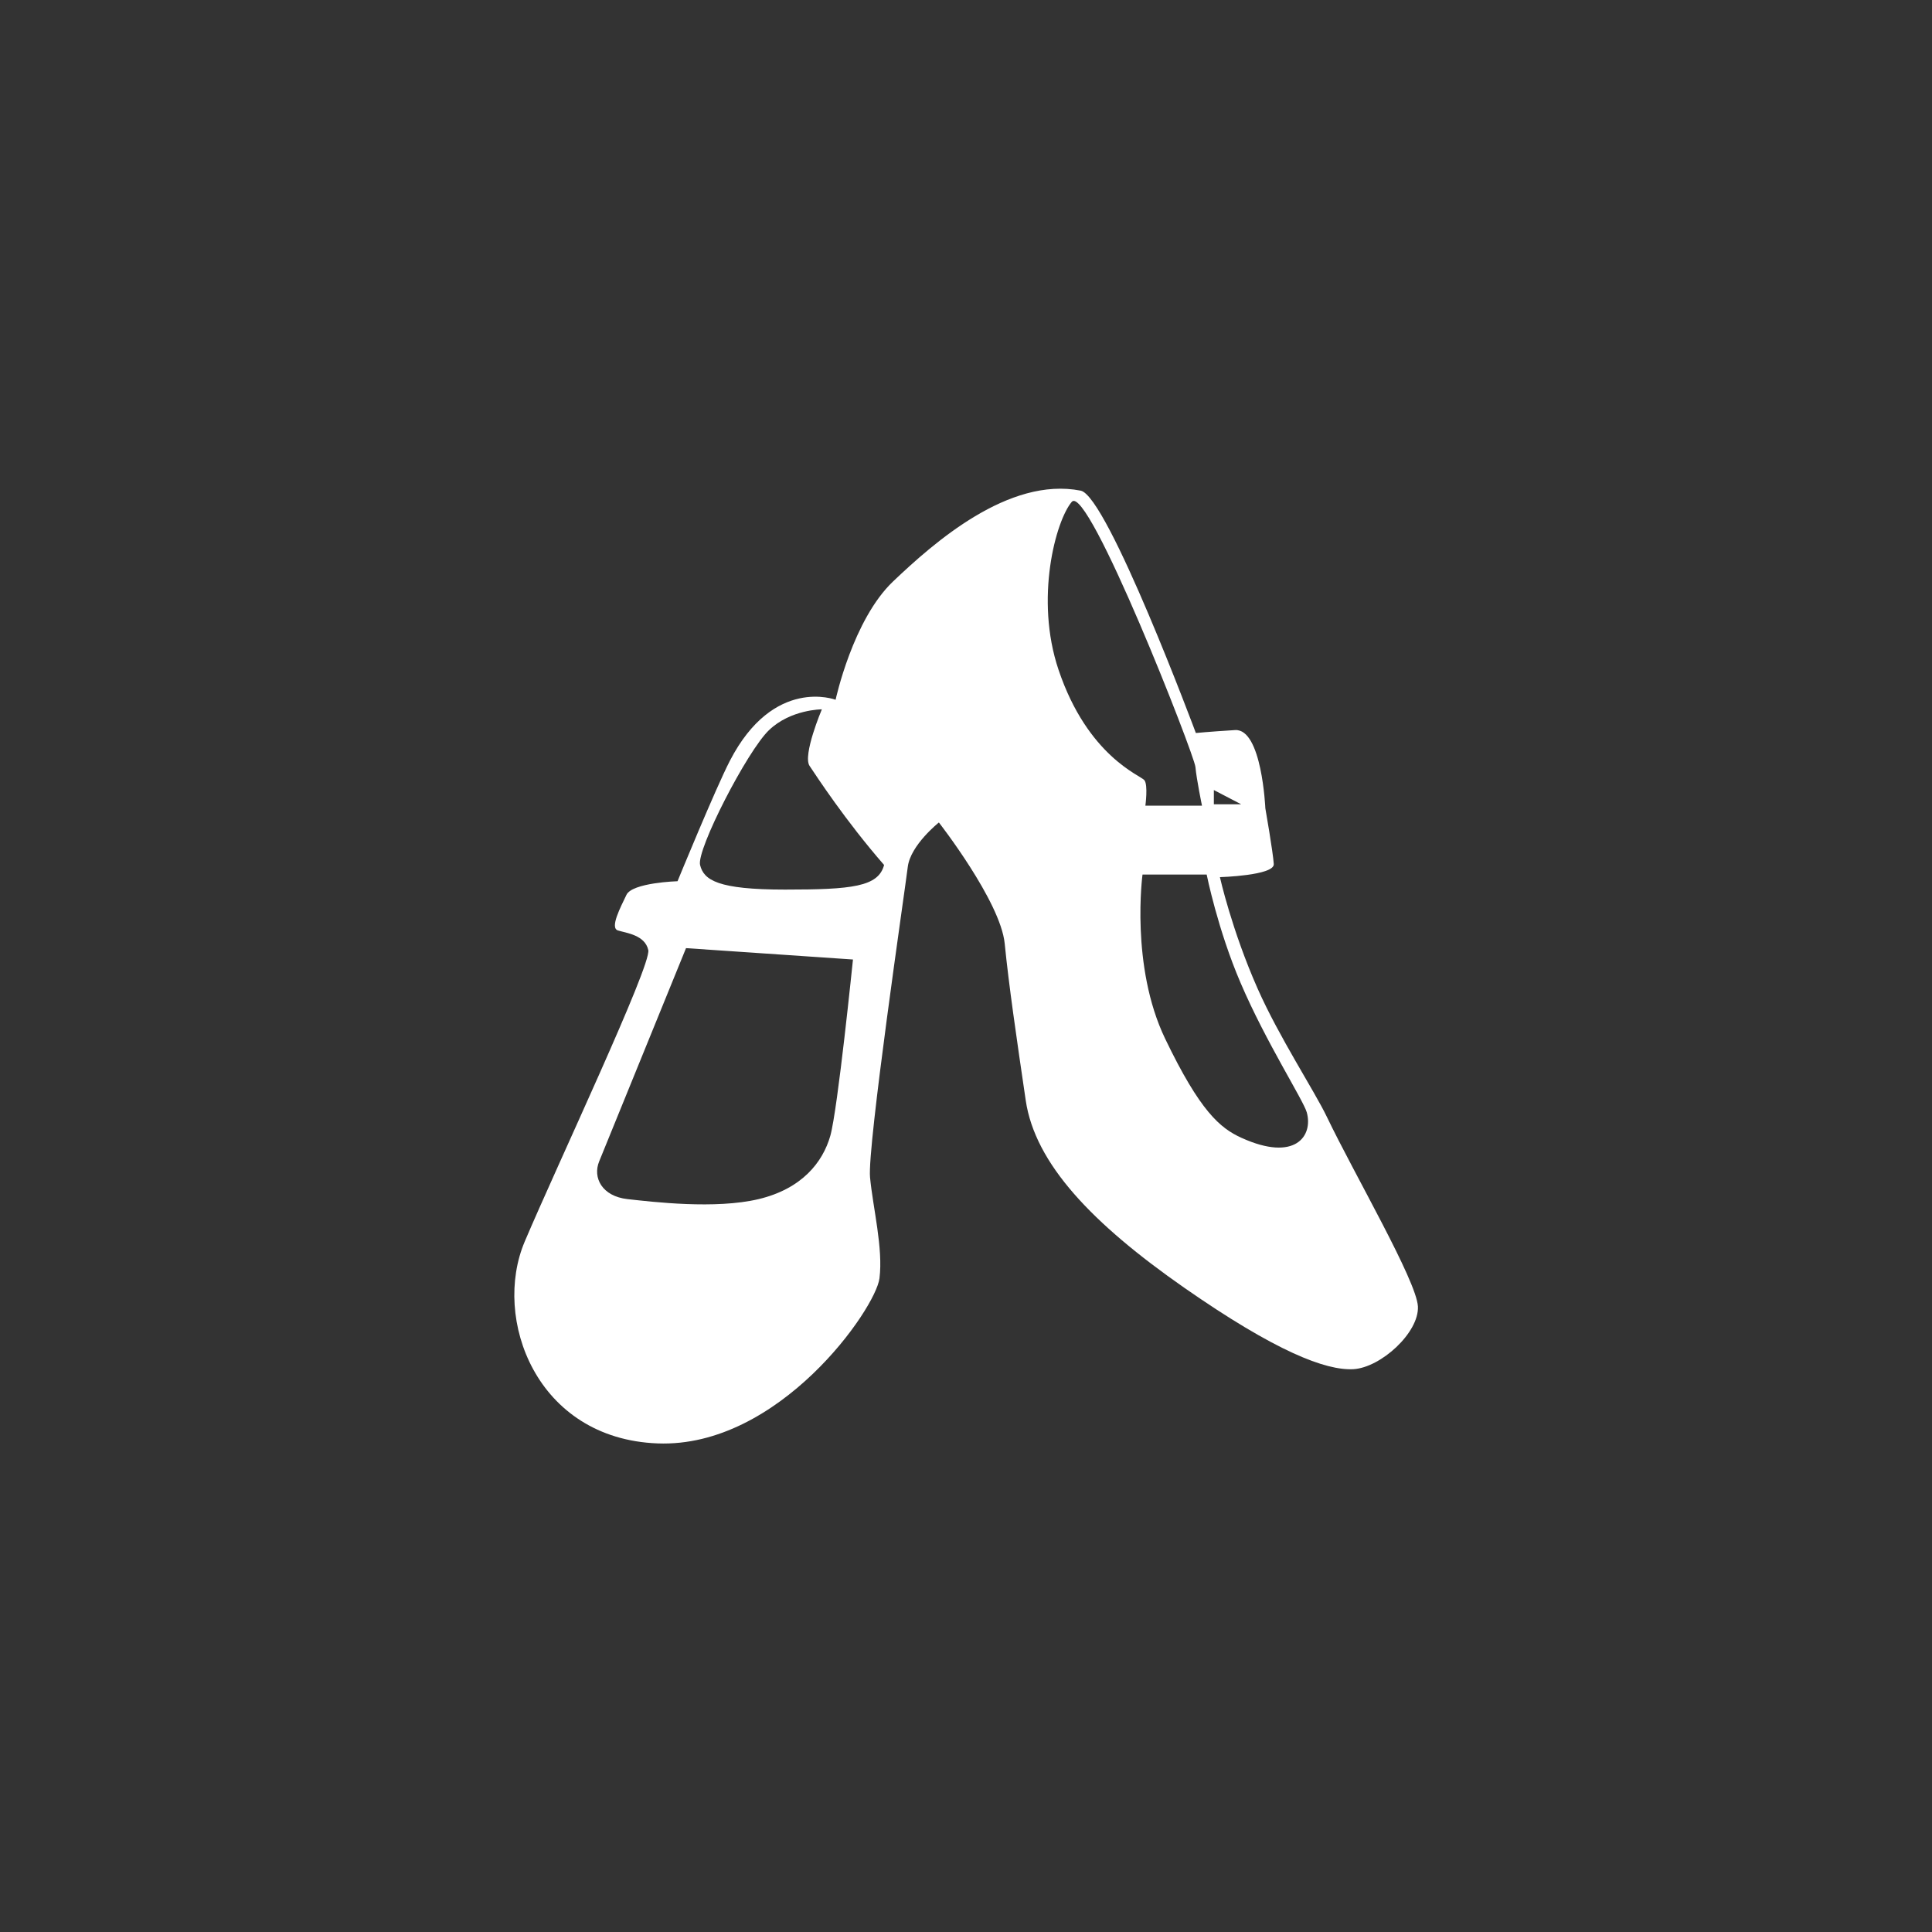 <?xml version="1.0" encoding="utf-8"?>
<!-- Generator: Adobe Illustrator 14.0.0, SVG Export Plug-In . SVG Version: 6.00 Build 43363)  -->
<!DOCTYPE svg PUBLIC "-//W3C//DTD SVG 1.1//EN" "http://www.w3.org/Graphics/SVG/1.1/DTD/svg11.dtd">
<svg version="1.1" id="Capa_1" xmlns="http://www.w3.org/2000/svg" xmlns:xlink="http://www.w3.org/1999/xlink" x="0px" y="0px"
	 width="30.922px" height="30.922px" viewBox="0 0 30.922 30.922" enable-background="new 0 0 30.922 30.922" xml:space="preserve">
<rect x="0" y="0" width="30.922" height="30.922" fill="#333333" stroke="none"/>
<g>
	<path fill="#FFFFFF" d="M21.237,17.876c-0.202-0.421-0.762-1.271-1.108-2.052c-0.415-0.937-0.604-1.785-0.604-1.785
		s0.875-0.026,0.862-0.21c-0.011-0.184-0.135-0.893-0.135-0.893s-0.055-1.279-0.485-1.251c-0.432,0.027-0.627,0.047-0.627,0.047
		s-1.414-3.795-1.843-3.879c-1.155-0.227-2.355,0.837-3.001,1.451c-0.647,0.613-0.922,1.896-0.922,1.896s-0.991-0.381-1.693,0.978
		c-0.229,0.443-0.837,1.926-0.837,1.926s-0.726,0.022-0.818,0.219c-0.093,0.196-0.27,0.528-0.136,0.569
		c0.132,0.041,0.433,0.072,0.486,0.314c0.052,0.242-1.457,3.438-1.978,4.666c-0.521,1.229,0.181,3.156,2.127,3.23
		c1.946,0.075,3.491-2.158,3.551-2.642c0.061-0.483-0.105-1.129-0.151-1.617c-0.046-0.486,0.562-4.618,0.604-4.968
		c0.043-0.35,0.498-0.711,0.498-0.711s0.983,1.259,1.053,1.934c0.067,0.674,0.188,1.502,0.337,2.514
		c0.149,1.013,1.064,1.971,2.535,2.997c1.472,1.026,2.268,1.328,2.708,1.305c0.441-0.025,1.055-0.587,1.034-1.005
		C22.67,20.494,21.68,18.8,21.237,17.876z M13.289,18.18c-0.121,0.422-0.453,0.846-1.147,1.012c-0.694,0.165-1.691,0.045-2.099,0
		c-0.408-0.046-0.56-0.343-0.453-0.604c0.107-0.262,1.39-3.413,1.39-3.413l2.672,0.182C13.651,15.356,13.409,17.756,13.289,18.18z
		 M12.564,14.238c-1.073,0-1.299-0.15-1.359-0.393c-0.061-0.241,0.755-1.827,1.103-2.159c0.347-0.333,0.846-0.333,0.846-0.333
		s-0.312,0.736-0.196,0.906c0.114,0.17,0.574,0.876,1.192,1.585C14.059,14.193,13.636,14.238,12.564,14.238z M19.428,12.645
		l0.438,0.228h-0.438V12.645z M16.942,10.72c-0.383-1.136-0.045-2.386,0.212-2.688c0.258-0.302,1.961,4.044,1.979,4.244
		c0.018,0.198,0.105,0.619,0.105,0.619h-0.906c0,0,0.045-0.331-0.016-0.408C18.258,12.411,17.41,12.109,16.942,10.72z
		 M19.872,18.212c-0.344-0.155-0.665-0.425-1.224-1.588c-0.559-1.164-0.362-2.627-0.362-2.627h1.027c0,0,0.177,0.884,0.544,1.737
		c0.403,0.942,1.001,1.871,1.058,2.069C21.02,18.18,20.732,18.602,19.872,18.212z"/>
</g>
</svg>
